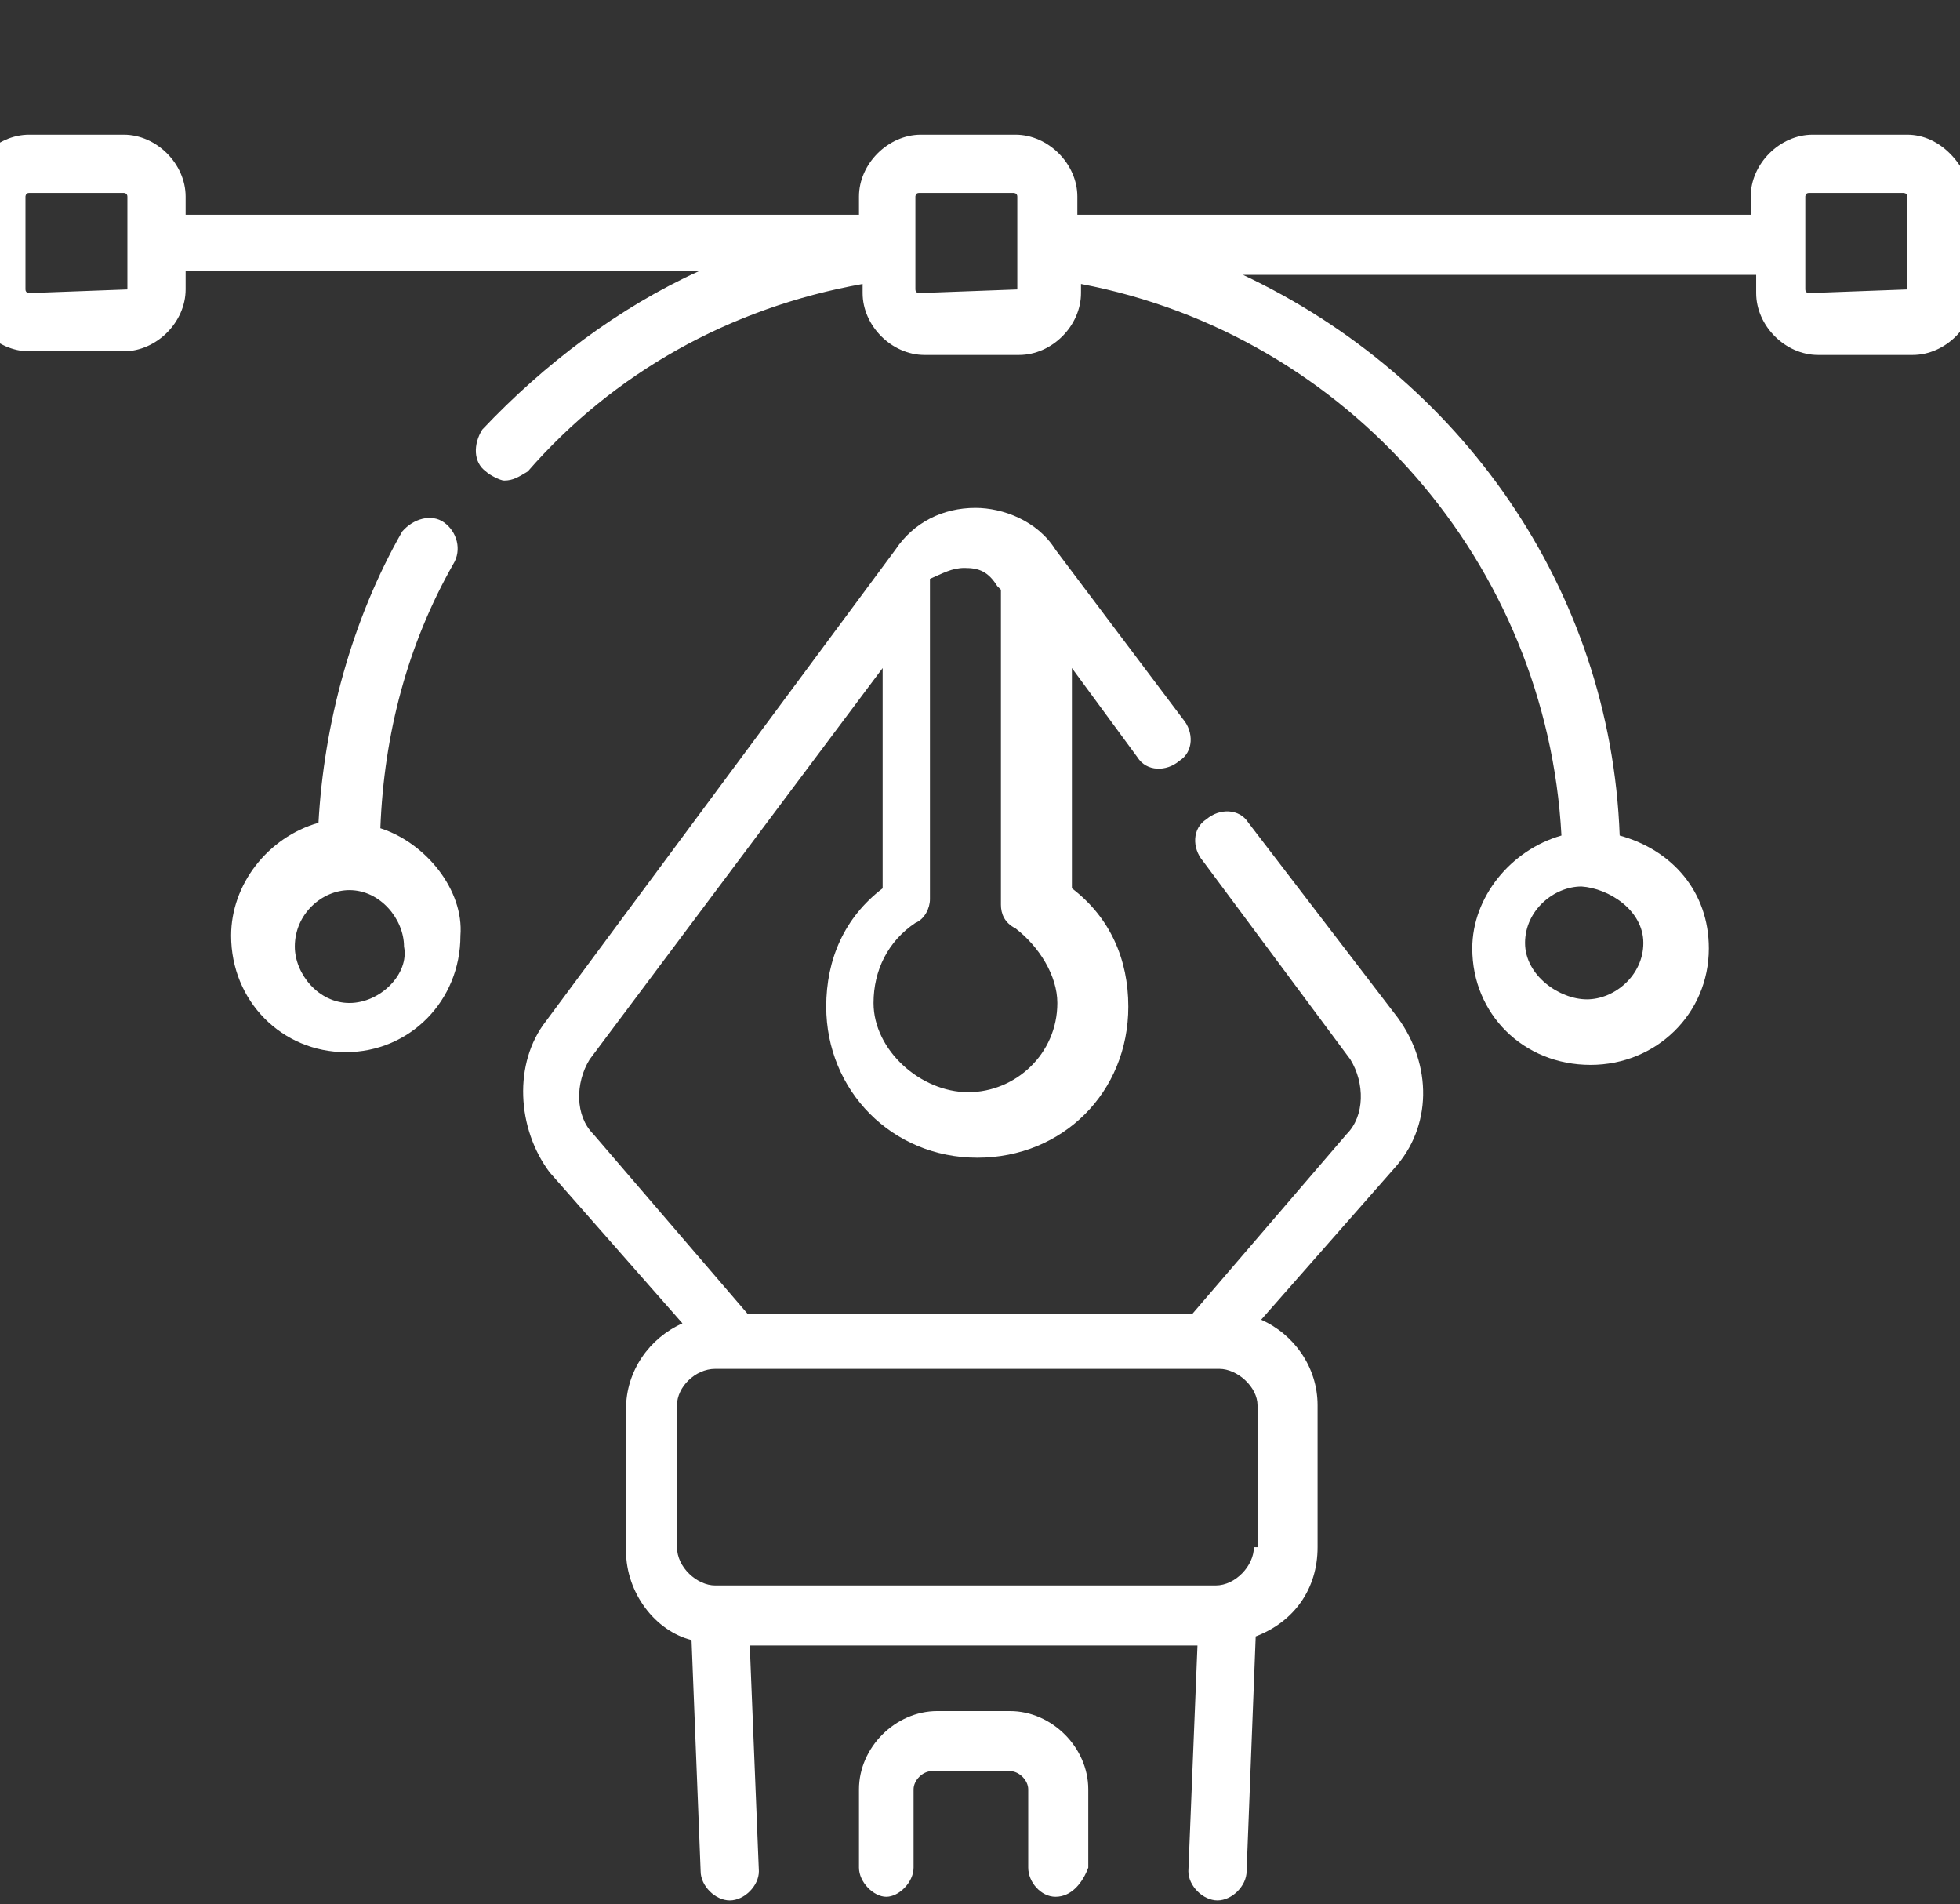 <?xml version="1.0" encoding="UTF-8"?> <svg xmlns="http://www.w3.org/2000/svg" xmlns:xlink="http://www.w3.org/1999/xlink" version="1.1" id="Layer_1" x="0px" y="0px" viewBox="0 0 107.7 104.6" style="enable-background:new 0 0 107.7 104.6;" xml:space="preserve"><rect x="0" y="0" width="107.7" height="104.6" fill="#333333" stroke="none"/> <style type="text/css"> .st0{fill:#FFFFFF;} </style> <g transform="translate(-500 -890)"> <path class="st0" d="M558,994.2c-0.8,0-1.5-0.8-1.5-1.6v-4.3c0-0.5-0.5-1-1-1h-4.3c-0.5,0-1,0.5-1,1v4.3c0,0.8-0.8,1.6-1.5,1.6 c-0.7,0-1.5-0.8-1.5-1.6v-4.3c0-2.3,2-4.3,4.3-4.3h4c2.3,0,4.3,2,4.3,4.3v4.3C559.5,993.4,558.9,994.2,558,994.2L558,994.2z"></path> <path class="st0" d="M568.6,935.2c-0.5-0.8-1.6-0.8-2.3-0.2c-0.8,0.5-0.8,1.6-0.2,2.3l8.1,10.9c0.8,1.3,0.8,3.1-0.2,4.1l-8.5,9.9 h-24.4l-8.5-9.9c-1-1-1-2.8-0.2-4.1l16.1-21.5v12.1c-2.1,1.6-3.1,3.9-3.1,6.5c0,4.6,3.6,8.3,8.3,8.3c4.7,0,8.3-3.6,8.3-8.3 c0-2.6-1-4.9-3.1-6.5v-12.1l3.6,4.9c0.5,0.8,1.6,0.8,2.3,0.2c0.8-0.5,0.8-1.6,0.2-2.3l-7-9.3c-1-1.6-2.9-2.3-4.4-2.3 c-1.8,0-3.4,0.8-4.4,2.3l-19.2,25.9c-1.8,2.3-1.6,5.9,0.2,8.3l7.3,8.3c-1.8,0.8-3.1,2.6-3.1,4.7v7.8c0,2.3,1.6,4.4,3.6,4.9 l0.5,12.7c0,0.8,0.8,1.6,1.6,1.6l0,0c0.8,0,1.6-0.8,1.6-1.6l-0.5-12.4h24.6l-0.5,12.4c0,0.8,0.8,1.6,1.6,1.6l0,0 c0.8,0,1.6-0.8,1.6-1.6l0.5-12.9c2.1-0.8,3.4-2.6,3.4-4.9v-7.8c0-2.1-1.3-3.9-3.1-4.7l7.3-8.3c2.1-2.3,2.1-5.7,0.2-8.3L568.6,935.2 z M553,921.2c0.8,0,1.3,0.2,1.8,1l0.2,0.2v17.3c0,0.5,0.2,1,0.8,1.3c1.3,1,2.3,2.6,2.3,4.1c0,2.8-2.3,4.9-4.9,4.9s-5.2-2.3-5.2-4.9 c0-1.8,0.8-3.4,2.3-4.4c0.5-0.2,0.8-0.8,0.8-1.3v-17.6C551.8,921.5,552.3,921.2,553,921.2L553,921.2z M568.9,975c0,1-1,2.1-2.1,2.1 h-27.5c-1,0-2.1-1-2.1-2.1v-7.8c0-1,1-2,2.1-2H567c1,0,2.1,1,2.1,2v7.8H568.9z"></path> <path class="st0" d="M520.9,935.5c0.2-5.2,1.5-10.1,4-14.5c0.5-0.8,0.2-1.8-0.5-2.3s-1.7-0.2-2.3,0.5c-2.8,4.9-4.3,10.6-4.6,16 c-2.8,0.8-4.8,3.4-4.8,6.2c0,3.6,2.8,6.4,6.3,6.4s6.3-2.8,6.3-6.4C525.5,938.9,523.4,936.3,520.9,935.5L520.9,935.5z M519.2,945.1 c-1.7,0-3-1.6-3-3.1c0-1.8,1.5-3.1,3-3.1c1.7,0,3,1.6,3,3.1C522.5,943.5,520.9,945.1,519.2,945.1z"></path> <path class="st0" d="M604.8,897.4h-5.2c-1.8,0-3.4,1.6-3.4,3.4v1h-37v-1c0-1.8-1.6-3.4-3.4-3.4h-5.2c-1.8,0-3.4,1.6-3.4,3.4v1h-37 v-1c0-1.8-1.6-3.4-3.4-3.4h-5.2c-1.8,0-3.4,1.6-3.4,3.4v5.1c0,1.8,1.6,3.4,3.4,3.4h5.2c1.8,0,3.4-1.6,3.4-3.4v-1h28.2 c-4.4,2-8.5,5.1-11.9,8.7c-0.5,0.8-0.5,1.8,0.2,2.3c0.2,0.2,0.8,0.5,1,0.5c0.5,0,0.8-0.2,1.3-0.5c4.7-5.4,11.1-9,18.4-10.3v0.5 c0,1.8,1.6,3.4,3.4,3.4h5.2c1.8,0,3.4-1.6,3.4-3.4v-0.5c14.7,2.8,25.6,15.4,26.4,30.3c-2.8,0.8-4.9,3.4-4.9,6.2 c0,3.6,2.8,6.4,6.5,6.4c3.6,0,6.5-2.8,6.5-6.4c0-3.1-2-5.4-4.9-6.2c-0.5-13.6-8.8-25.2-20.7-30.8h28.2v1c0,1.8,1.6,3.4,3.4,3.4h5.2 c1.8,0,3.4-1.6,3.4-3.4v-5C608.1,899,606.6,897.4,604.8,897.4L604.8,897.4z M507,905.9C507,905.9,507,906.1,507,905.9l-5.4,0.2 c0,0-0.2,0-0.2-0.2v-5.1c0,0,0-0.2,0.2-0.2h5.2c0,0,0.2,0,0.2,0.2V905.9z M590.3,941.8c0,1.8-1.6,3.1-3.1,3.1s-3.4-1.3-3.4-3.1 c0-1.8,1.6-3.1,3.1-3.1C588.4,938.8,590.3,940,590.3,941.8z M555.9,905.9C555.9,905.9,555.9,906.1,555.9,905.9l-5.4,0.2 c0,0-0.2,0-0.2-0.2v-5.1c0,0,0-0.2,0.2-0.2h5.2c0,0,0.2,0,0.2,0.2V905.9z M604.8,905.9C604.8,905.9,604.8,906.1,604.8,905.9 l-5.4,0.2c0,0-0.2,0-0.2-0.2v-5.1c0,0,0-0.2,0.2-0.2h5.2c0,0,0.2,0,0.2,0.2V905.9z"></path> </g> </svg> 